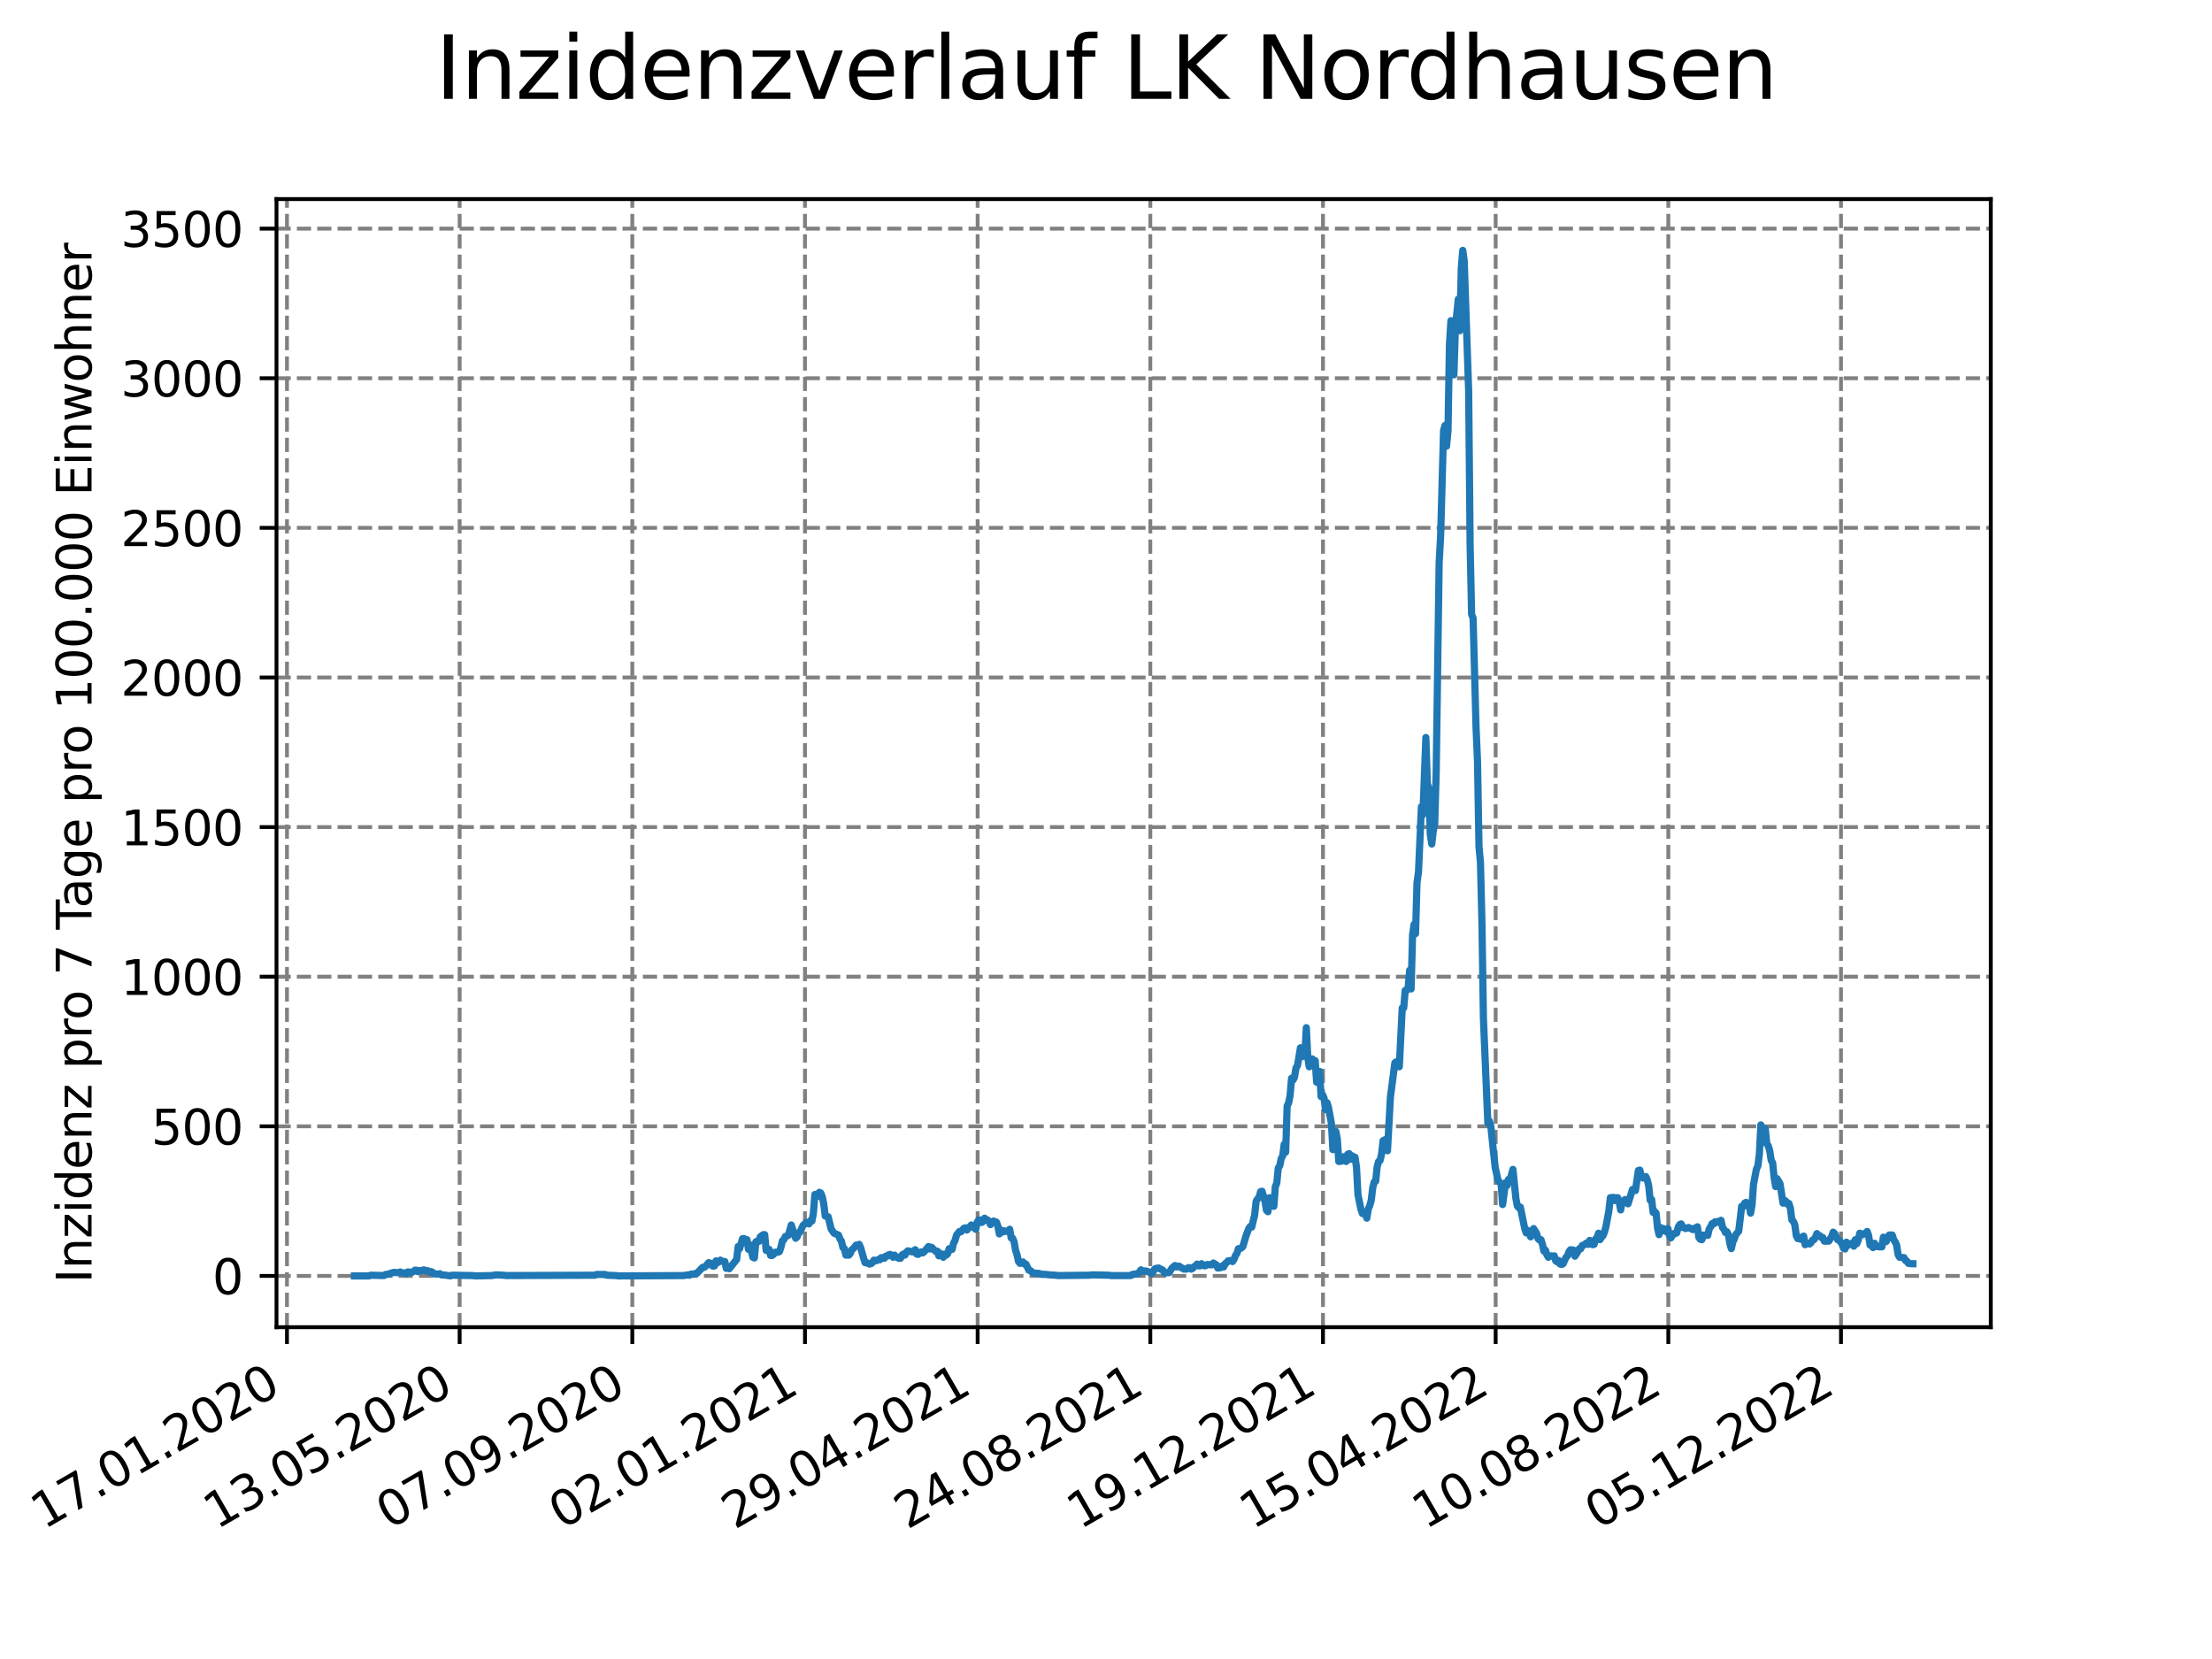 <?xml version="1.0" encoding="utf-8" standalone="no"?>
<!DOCTYPE svg PUBLIC "-//W3C//DTD SVG 1.1//EN"
  "http://www.w3.org/Graphics/SVG/1.1/DTD/svg11.dtd">
<svg xmlns:xlink="http://www.w3.org/1999/xlink" width="460.8pt" height="345.6pt" viewBox="0 0 460.8 345.6" xmlns="http://www.w3.org/2000/svg" version="1.1">
 <defs>
  <style type="text/css">*{stroke-linejoin: round; stroke-linecap: butt}</style>
 </defs>
 <g id="figure_1">
  <g id="patch_1">
   <path d="M 0 345.6 
L 460.8 345.6 
L 460.8 0 
L 0 0 
z
" style="fill: #ffffff"/>
  </g>
  <g id="axes_1">
   <g id="patch_2">
    <path d="M 57.6 276.48 
L 414.72 276.48 
L 414.72 41.472 
L 57.6 41.472 
z
" style="fill: #ffffff"/>
   </g>
   <g id="matplotlib.axis_1">
    <g id="xtick_1">
     <g id="line2d_1">
      <path d="M 59.78 276.48 
L 59.78 41.472 
" clip-path="url(#p79853c4741)" style="fill: none; stroke-dasharray: 2.96,1.28; stroke-dashoffset: 0; stroke: #808080; stroke-width: 0.8"/>
     </g>
     <g id="line2d_2">
      <defs>
       <path id="m0dc4d97656" d="M 0 0 
L 0 3.5 
" style="stroke: #000000; stroke-width: 0.8"/>
      </defs>
      <g>
       <use xlink:href="#m0dc4d97656" x="59.78" y="276.48" style="stroke: #000000; stroke-width: 0.8"/>
      </g>
     </g>
     <g id="text_1">
      <!-- 17.01.2020 -->
      <g transform="translate(9.155 318.689) rotate(-30) scale(0.1 -0.1)">
       <defs>
        <path id="DejaVuSans-31" d="M 794 531 
L 1825 531 
L 1825 4091 
L 703 3866 
L 703 4441 
L 1819 4666 
L 2450 4666 
L 2450 531 
L 3481 531 
L 3481 0 
L 794 0 
L 794 531 
z
" transform="scale(0.016)"/>
        <path id="DejaVuSans-37" d="M 525 4666 
L 3525 4666 
L 3525 4397 
L 1831 0 
L 1172 0 
L 2766 4134 
L 525 4134 
L 525 4666 
z
" transform="scale(0.016)"/>
        <path id="DejaVuSans-2e" d="M 684 794 
L 1344 794 
L 1344 0 
L 684 0 
L 684 794 
z
" transform="scale(0.016)"/>
        <path id="DejaVuSans-30" d="M 2034 4250 
Q 1547 4250 1301 3770 
Q 1056 3291 1056 2328 
Q 1056 1369 1301 889 
Q 1547 409 2034 409 
Q 2525 409 2770 889 
Q 3016 1369 3016 2328 
Q 3016 3291 2770 3770 
Q 2525 4250 2034 4250 
z
M 2034 4750 
Q 2819 4750 3233 4129 
Q 3647 3509 3647 2328 
Q 3647 1150 3233 529 
Q 2819 -91 2034 -91 
Q 1250 -91 836 529 
Q 422 1150 422 2328 
Q 422 3509 836 4129 
Q 1250 4750 2034 4750 
z
" transform="scale(0.016)"/>
        <path id="DejaVuSans-32" d="M 1228 531 
L 3431 531 
L 3431 0 
L 469 0 
L 469 531 
Q 828 903 1448 1529 
Q 2069 2156 2228 2338 
Q 2531 2678 2651 2914 
Q 2772 3150 2772 3378 
Q 2772 3750 2511 3984 
Q 2250 4219 1831 4219 
Q 1534 4219 1204 4116 
Q 875 4013 500 3803 
L 500 4441 
Q 881 4594 1212 4672 
Q 1544 4750 1819 4750 
Q 2544 4750 2975 4387 
Q 3406 4025 3406 3419 
Q 3406 3131 3298 2873 
Q 3191 2616 2906 2266 
Q 2828 2175 2409 1742 
Q 1991 1309 1228 531 
z
" transform="scale(0.016)"/>
       </defs>
       <use xlink:href="#DejaVuSans-31"/>
       <use xlink:href="#DejaVuSans-37" x="63.623"/>
       <use xlink:href="#DejaVuSans-2e" x="127.246"/>
       <use xlink:href="#DejaVuSans-30" x="159.033"/>
       <use xlink:href="#DejaVuSans-31" x="222.656"/>
       <use xlink:href="#DejaVuSans-2e" x="286.279"/>
       <use xlink:href="#DejaVuSans-32" x="318.066"/>
       <use xlink:href="#DejaVuSans-30" x="381.689"/>
       <use xlink:href="#DejaVuSans-32" x="445.312"/>
       <use xlink:href="#DejaVuSans-30" x="508.936"/>
      </g>
     </g>
    </g>
    <g id="xtick_2">
     <g id="line2d_3">
      <path d="M 95.75 276.48 
L 95.75 41.472 
" clip-path="url(#p79853c4741)" style="fill: none; stroke-dasharray: 2.96,1.28; stroke-dashoffset: 0; stroke: #808080; stroke-width: 0.8"/>
     </g>
     <g id="line2d_4">
      <g>
       <use xlink:href="#m0dc4d97656" x="95.75" y="276.48" style="stroke: #000000; stroke-width: 0.8"/>
      </g>
     </g>
     <g id="text_2">
      <!-- 13.05.2020 -->
      <g transform="translate(45.125 318.689) rotate(-30) scale(0.1 -0.1)">
       <defs>
        <path id="DejaVuSans-33" d="M 2597 2516 
Q 3050 2419 3304 2112 
Q 3559 1806 3559 1356 
Q 3559 666 3084 287 
Q 2609 -91 1734 -91 
Q 1441 -91 1130 -33 
Q 819 25 488 141 
L 488 750 
Q 750 597 1062 519 
Q 1375 441 1716 441 
Q 2309 441 2620 675 
Q 2931 909 2931 1356 
Q 2931 1769 2642 2001 
Q 2353 2234 1838 2234 
L 1294 2234 
L 1294 2753 
L 1863 2753 
Q 2328 2753 2575 2939 
Q 2822 3125 2822 3475 
Q 2822 3834 2567 4026 
Q 2313 4219 1838 4219 
Q 1578 4219 1281 4162 
Q 984 4106 628 3988 
L 628 4550 
Q 988 4650 1302 4700 
Q 1616 4750 1894 4750 
Q 2613 4750 3031 4423 
Q 3450 4097 3450 3541 
Q 3450 3153 3228 2886 
Q 3006 2619 2597 2516 
z
" transform="scale(0.016)"/>
        <path id="DejaVuSans-35" d="M 691 4666 
L 3169 4666 
L 3169 4134 
L 1269 4134 
L 1269 2991 
Q 1406 3038 1543 3061 
Q 1681 3084 1819 3084 
Q 2600 3084 3056 2656 
Q 3513 2228 3513 1497 
Q 3513 744 3044 326 
Q 2575 -91 1722 -91 
Q 1428 -91 1123 -41 
Q 819 9 494 109 
L 494 744 
Q 775 591 1075 516 
Q 1375 441 1709 441 
Q 2250 441 2565 725 
Q 2881 1009 2881 1497 
Q 2881 1984 2565 2268 
Q 2250 2553 1709 2553 
Q 1456 2553 1204 2497 
Q 953 2441 691 2322 
L 691 4666 
z
" transform="scale(0.016)"/>
       </defs>
       <use xlink:href="#DejaVuSans-31"/>
       <use xlink:href="#DejaVuSans-33" x="63.623"/>
       <use xlink:href="#DejaVuSans-2e" x="127.246"/>
       <use xlink:href="#DejaVuSans-30" x="159.033"/>
       <use xlink:href="#DejaVuSans-35" x="222.656"/>
       <use xlink:href="#DejaVuSans-2e" x="286.279"/>
       <use xlink:href="#DejaVuSans-32" x="318.066"/>
       <use xlink:href="#DejaVuSans-30" x="381.689"/>
       <use xlink:href="#DejaVuSans-32" x="445.312"/>
       <use xlink:href="#DejaVuSans-30" x="508.936"/>
      </g>
     </g>
    </g>
    <g id="xtick_3">
     <g id="line2d_5">
      <path d="M 131.721 276.48 
L 131.721 41.472 
" clip-path="url(#p79853c4741)" style="fill: none; stroke-dasharray: 2.96,1.28; stroke-dashoffset: 0; stroke: #808080; stroke-width: 0.8"/>
     </g>
     <g id="line2d_6">
      <g>
       <use xlink:href="#m0dc4d97656" x="131.721" y="276.48" style="stroke: #000000; stroke-width: 0.8"/>
      </g>
     </g>
     <g id="text_3">
      <!-- 07.09.2020 -->
      <g transform="translate(81.096 318.689) rotate(-30) scale(0.1 -0.1)">
       <defs>
        <path id="DejaVuSans-39" d="M 703 97 
L 703 672 
Q 941 559 1184 500 
Q 1428 441 1663 441 
Q 2288 441 2617 861 
Q 2947 1281 2994 2138 
Q 2813 1869 2534 1725 
Q 2256 1581 1919 1581 
Q 1219 1581 811 2004 
Q 403 2428 403 3163 
Q 403 3881 828 4315 
Q 1253 4750 1959 4750 
Q 2769 4750 3195 4129 
Q 3622 3509 3622 2328 
Q 3622 1225 3098 567 
Q 2575 -91 1691 -91 
Q 1453 -91 1209 -44 
Q 966 3 703 97 
z
M 1959 2075 
Q 2384 2075 2632 2365 
Q 2881 2656 2881 3163 
Q 2881 3666 2632 3958 
Q 2384 4250 1959 4250 
Q 1534 4250 1286 3958 
Q 1038 3666 1038 3163 
Q 1038 2656 1286 2365 
Q 1534 2075 1959 2075 
z
" transform="scale(0.016)"/>
       </defs>
       <use xlink:href="#DejaVuSans-30"/>
       <use xlink:href="#DejaVuSans-37" x="63.623"/>
       <use xlink:href="#DejaVuSans-2e" x="127.246"/>
       <use xlink:href="#DejaVuSans-30" x="159.033"/>
       <use xlink:href="#DejaVuSans-39" x="222.656"/>
       <use xlink:href="#DejaVuSans-2e" x="286.279"/>
       <use xlink:href="#DejaVuSans-32" x="318.066"/>
       <use xlink:href="#DejaVuSans-30" x="381.689"/>
       <use xlink:href="#DejaVuSans-32" x="445.312"/>
       <use xlink:href="#DejaVuSans-30" x="508.936"/>
      </g>
     </g>
    </g>
    <g id="xtick_4">
     <g id="line2d_7">
      <path d="M 167.691 276.48 
L 167.691 41.472 
" clip-path="url(#p79853c4741)" style="fill: none; stroke-dasharray: 2.96,1.28; stroke-dashoffset: 0; stroke: #808080; stroke-width: 0.8"/>
     </g>
     <g id="line2d_8">
      <g>
       <use xlink:href="#m0dc4d97656" x="167.691" y="276.48" style="stroke: #000000; stroke-width: 0.8"/>
      </g>
     </g>
     <g id="text_4">
      <!-- 02.01.2021 -->
      <g transform="translate(117.066 318.689) rotate(-30) scale(0.1 -0.1)">
       <use xlink:href="#DejaVuSans-30"/>
       <use xlink:href="#DejaVuSans-32" x="63.623"/>
       <use xlink:href="#DejaVuSans-2e" x="127.246"/>
       <use xlink:href="#DejaVuSans-30" x="159.033"/>
       <use xlink:href="#DejaVuSans-31" x="222.656"/>
       <use xlink:href="#DejaVuSans-2e" x="286.279"/>
       <use xlink:href="#DejaVuSans-32" x="318.066"/>
       <use xlink:href="#DejaVuSans-30" x="381.689"/>
       <use xlink:href="#DejaVuSans-32" x="445.312"/>
       <use xlink:href="#DejaVuSans-31" x="508.936"/>
      </g>
     </g>
    </g>
    <g id="xtick_5">
     <g id="line2d_9">
      <path d="M 203.661 276.48 
L 203.661 41.472 
" clip-path="url(#p79853c4741)" style="fill: none; stroke-dasharray: 2.96,1.28; stroke-dashoffset: 0; stroke: #808080; stroke-width: 0.8"/>
     </g>
     <g id="line2d_10">
      <g>
       <use xlink:href="#m0dc4d97656" x="203.661" y="276.48" style="stroke: #000000; stroke-width: 0.8"/>
      </g>
     </g>
     <g id="text_5">
      <!-- 29.04.2021 -->
      <g transform="translate(153.036 318.689) rotate(-30) scale(0.1 -0.1)">
       <defs>
        <path id="DejaVuSans-34" d="M 2419 4116 
L 825 1625 
L 2419 1625 
L 2419 4116 
z
M 2253 4666 
L 3047 4666 
L 3047 1625 
L 3713 1625 
L 3713 1100 
L 3047 1100 
L 3047 0 
L 2419 0 
L 2419 1100 
L 313 1100 
L 313 1709 
L 2253 4666 
z
" transform="scale(0.016)"/>
       </defs>
       <use xlink:href="#DejaVuSans-32"/>
       <use xlink:href="#DejaVuSans-39" x="63.623"/>
       <use xlink:href="#DejaVuSans-2e" x="127.246"/>
       <use xlink:href="#DejaVuSans-30" x="159.033"/>
       <use xlink:href="#DejaVuSans-34" x="222.656"/>
       <use xlink:href="#DejaVuSans-2e" x="286.279"/>
       <use xlink:href="#DejaVuSans-32" x="318.066"/>
       <use xlink:href="#DejaVuSans-30" x="381.689"/>
       <use xlink:href="#DejaVuSans-32" x="445.312"/>
       <use xlink:href="#DejaVuSans-31" x="508.936"/>
      </g>
     </g>
    </g>
    <g id="xtick_6">
     <g id="line2d_11">
      <path d="M 239.631 276.48 
L 239.631 41.472 
" clip-path="url(#p79853c4741)" style="fill: none; stroke-dasharray: 2.96,1.28; stroke-dashoffset: 0; stroke: #808080; stroke-width: 0.8"/>
     </g>
     <g id="line2d_12">
      <g>
       <use xlink:href="#m0dc4d97656" x="239.631" y="276.48" style="stroke: #000000; stroke-width: 0.8"/>
      </g>
     </g>
     <g id="text_6">
      <!-- 24.08.2021 -->
      <g transform="translate(189.006 318.689) rotate(-30) scale(0.1 -0.1)">
       <defs>
        <path id="DejaVuSans-38" d="M 2034 2216 
Q 1584 2216 1326 1975 
Q 1069 1734 1069 1313 
Q 1069 891 1326 650 
Q 1584 409 2034 409 
Q 2484 409 2743 651 
Q 3003 894 3003 1313 
Q 3003 1734 2745 1975 
Q 2488 2216 2034 2216 
z
M 1403 2484 
Q 997 2584 770 2862 
Q 544 3141 544 3541 
Q 544 4100 942 4425 
Q 1341 4750 2034 4750 
Q 2731 4750 3128 4425 
Q 3525 4100 3525 3541 
Q 3525 3141 3298 2862 
Q 3072 2584 2669 2484 
Q 3125 2378 3379 2068 
Q 3634 1759 3634 1313 
Q 3634 634 3220 271 
Q 2806 -91 2034 -91 
Q 1263 -91 848 271 
Q 434 634 434 1313 
Q 434 1759 690 2068 
Q 947 2378 1403 2484 
z
M 1172 3481 
Q 1172 3119 1398 2916 
Q 1625 2713 2034 2713 
Q 2441 2713 2670 2916 
Q 2900 3119 2900 3481 
Q 2900 3844 2670 4047 
Q 2441 4250 2034 4250 
Q 1625 4250 1398 4047 
Q 1172 3844 1172 3481 
z
" transform="scale(0.016)"/>
       </defs>
       <use xlink:href="#DejaVuSans-32"/>
       <use xlink:href="#DejaVuSans-34" x="63.623"/>
       <use xlink:href="#DejaVuSans-2e" x="127.246"/>
       <use xlink:href="#DejaVuSans-30" x="159.033"/>
       <use xlink:href="#DejaVuSans-38" x="222.656"/>
       <use xlink:href="#DejaVuSans-2e" x="286.279"/>
       <use xlink:href="#DejaVuSans-32" x="318.066"/>
       <use xlink:href="#DejaVuSans-30" x="381.689"/>
       <use xlink:href="#DejaVuSans-32" x="445.312"/>
       <use xlink:href="#DejaVuSans-31" x="508.936"/>
      </g>
     </g>
    </g>
    <g id="xtick_7">
     <g id="line2d_13">
      <path d="M 275.602 276.48 
L 275.602 41.472 
" clip-path="url(#p79853c4741)" style="fill: none; stroke-dasharray: 2.96,1.28; stroke-dashoffset: 0; stroke: #808080; stroke-width: 0.8"/>
     </g>
     <g id="line2d_14">
      <g>
       <use xlink:href="#m0dc4d97656" x="275.602" y="276.48" style="stroke: #000000; stroke-width: 0.8"/>
      </g>
     </g>
     <g id="text_7">
      <!-- 19.12.2021 -->
      <g transform="translate(224.977 318.689) rotate(-30) scale(0.1 -0.1)">
       <use xlink:href="#DejaVuSans-31"/>
       <use xlink:href="#DejaVuSans-39" x="63.623"/>
       <use xlink:href="#DejaVuSans-2e" x="127.246"/>
       <use xlink:href="#DejaVuSans-31" x="159.033"/>
       <use xlink:href="#DejaVuSans-32" x="222.656"/>
       <use xlink:href="#DejaVuSans-2e" x="286.279"/>
       <use xlink:href="#DejaVuSans-32" x="318.066"/>
       <use xlink:href="#DejaVuSans-30" x="381.689"/>
       <use xlink:href="#DejaVuSans-32" x="445.312"/>
       <use xlink:href="#DejaVuSans-31" x="508.936"/>
      </g>
     </g>
    </g>
    <g id="xtick_8">
     <g id="line2d_15">
      <path d="M 311.572 276.48 
L 311.572 41.472 
" clip-path="url(#p79853c4741)" style="fill: none; stroke-dasharray: 2.96,1.28; stroke-dashoffset: 0; stroke: #808080; stroke-width: 0.8"/>
     </g>
     <g id="line2d_16">
      <g>
       <use xlink:href="#m0dc4d97656" x="311.572" y="276.48" style="stroke: #000000; stroke-width: 0.8"/>
      </g>
     </g>
     <g id="text_8">
      <!-- 15.04.2022 -->
      <g transform="translate(260.947 318.689) rotate(-30) scale(0.1 -0.1)">
       <use xlink:href="#DejaVuSans-31"/>
       <use xlink:href="#DejaVuSans-35" x="63.623"/>
       <use xlink:href="#DejaVuSans-2e" x="127.246"/>
       <use xlink:href="#DejaVuSans-30" x="159.033"/>
       <use xlink:href="#DejaVuSans-34" x="222.656"/>
       <use xlink:href="#DejaVuSans-2e" x="286.279"/>
       <use xlink:href="#DejaVuSans-32" x="318.066"/>
       <use xlink:href="#DejaVuSans-30" x="381.689"/>
       <use xlink:href="#DejaVuSans-32" x="445.312"/>
       <use xlink:href="#DejaVuSans-32" x="508.936"/>
      </g>
     </g>
    </g>
    <g id="xtick_9">
     <g id="line2d_17">
      <path d="M 347.542 276.48 
L 347.542 41.472 
" clip-path="url(#p79853c4741)" style="fill: none; stroke-dasharray: 2.96,1.28; stroke-dashoffset: 0; stroke: #808080; stroke-width: 0.8"/>
     </g>
     <g id="line2d_18">
      <g>
       <use xlink:href="#m0dc4d97656" x="347.542" y="276.48" style="stroke: #000000; stroke-width: 0.8"/>
      </g>
     </g>
     <g id="text_9">
      <!-- 10.08.2022 -->
      <g transform="translate(296.917 318.689) rotate(-30) scale(0.1 -0.1)">
       <use xlink:href="#DejaVuSans-31"/>
       <use xlink:href="#DejaVuSans-30" x="63.623"/>
       <use xlink:href="#DejaVuSans-2e" x="127.246"/>
       <use xlink:href="#DejaVuSans-30" x="159.033"/>
       <use xlink:href="#DejaVuSans-38" x="222.656"/>
       <use xlink:href="#DejaVuSans-2e" x="286.279"/>
       <use xlink:href="#DejaVuSans-32" x="318.066"/>
       <use xlink:href="#DejaVuSans-30" x="381.689"/>
       <use xlink:href="#DejaVuSans-32" x="445.312"/>
       <use xlink:href="#DejaVuSans-32" x="508.936"/>
      </g>
     </g>
    </g>
    <g id="xtick_10">
     <g id="line2d_19">
      <path d="M 383.512 276.48 
L 383.512 41.472 
" clip-path="url(#p79853c4741)" style="fill: none; stroke-dasharray: 2.96,1.28; stroke-dashoffset: 0; stroke: #808080; stroke-width: 0.8"/>
     </g>
     <g id="line2d_20">
      <g>
       <use xlink:href="#m0dc4d97656" x="383.512" y="276.48" style="stroke: #000000; stroke-width: 0.8"/>
      </g>
     </g>
     <g id="text_10">
      <!-- 05.12.2022 -->
      <g transform="translate(332.887 318.689) rotate(-30) scale(0.1 -0.1)">
       <use xlink:href="#DejaVuSans-30"/>
       <use xlink:href="#DejaVuSans-35" x="63.623"/>
       <use xlink:href="#DejaVuSans-2e" x="127.246"/>
       <use xlink:href="#DejaVuSans-31" x="159.033"/>
       <use xlink:href="#DejaVuSans-32" x="222.656"/>
       <use xlink:href="#DejaVuSans-2e" x="286.279"/>
       <use xlink:href="#DejaVuSans-32" x="318.066"/>
       <use xlink:href="#DejaVuSans-30" x="381.689"/>
       <use xlink:href="#DejaVuSans-32" x="445.312"/>
       <use xlink:href="#DejaVuSans-32" x="508.936"/>
      </g>
     </g>
    </g>
   </g>
   <g id="matplotlib.axis_2">
    <g id="ytick_1">
     <g id="line2d_21">
      <path d="M 57.6 265.798 
L 414.72 265.798 
" clip-path="url(#p79853c4741)" style="fill: none; stroke-dasharray: 2.96,1.28; stroke-dashoffset: 0; stroke: #808080; stroke-width: 0.8"/>
     </g>
     <g id="line2d_22">
      <defs>
       <path id="mcff59ad00e" d="M 0 0 
L -3.5 0 
" style="stroke: #000000; stroke-width: 0.8"/>
      </defs>
      <g>
       <use xlink:href="#mcff59ad00e" x="57.6" y="265.798" style="stroke: #000000; stroke-width: 0.8"/>
      </g>
     </g>
     <g id="text_11">
      <!-- 0 -->
      <g transform="translate(44.237 269.597) scale(0.1 -0.1)">
       <use xlink:href="#DejaVuSans-30"/>
      </g>
     </g>
    </g>
    <g id="ytick_2">
     <g id="line2d_23">
      <path d="M 57.6 234.631 
L 414.72 234.631 
" clip-path="url(#p79853c4741)" style="fill: none; stroke-dasharray: 2.96,1.28; stroke-dashoffset: 0; stroke: #808080; stroke-width: 0.8"/>
     </g>
     <g id="line2d_24">
      <g>
       <use xlink:href="#mcff59ad00e" x="57.6" y="234.631" style="stroke: #000000; stroke-width: 0.8"/>
      </g>
     </g>
     <g id="text_12">
      <!-- 500 -->
      <g transform="translate(31.512 238.43) scale(0.1 -0.1)">
       <use xlink:href="#DejaVuSans-35"/>
       <use xlink:href="#DejaVuSans-30" x="63.623"/>
       <use xlink:href="#DejaVuSans-30" x="127.246"/>
      </g>
     </g>
    </g>
    <g id="ytick_3">
     <g id="line2d_25">
      <path d="M 57.6 203.464 
L 414.72 203.464 
" clip-path="url(#p79853c4741)" style="fill: none; stroke-dasharray: 2.96,1.28; stroke-dashoffset: 0; stroke: #808080; stroke-width: 0.8"/>
     </g>
     <g id="line2d_26">
      <g>
       <use xlink:href="#mcff59ad00e" x="57.6" y="203.464" style="stroke: #000000; stroke-width: 0.8"/>
      </g>
     </g>
     <g id="text_13">
      <!-- 1000 -->
      <g transform="translate(25.15 207.263) scale(0.1 -0.1)">
       <use xlink:href="#DejaVuSans-31"/>
       <use xlink:href="#DejaVuSans-30" x="63.623"/>
       <use xlink:href="#DejaVuSans-30" x="127.246"/>
       <use xlink:href="#DejaVuSans-30" x="190.869"/>
      </g>
     </g>
    </g>
    <g id="ytick_4">
     <g id="line2d_27">
      <path d="M 57.6 172.297 
L 414.72 172.297 
" clip-path="url(#p79853c4741)" style="fill: none; stroke-dasharray: 2.96,1.28; stroke-dashoffset: 0; stroke: #808080; stroke-width: 0.8"/>
     </g>
     <g id="line2d_28">
      <g>
       <use xlink:href="#mcff59ad00e" x="57.6" y="172.297" style="stroke: #000000; stroke-width: 0.8"/>
      </g>
     </g>
     <g id="text_14">
      <!-- 1500 -->
      <g transform="translate(25.15 176.096) scale(0.1 -0.1)">
       <use xlink:href="#DejaVuSans-31"/>
       <use xlink:href="#DejaVuSans-35" x="63.623"/>
       <use xlink:href="#DejaVuSans-30" x="127.246"/>
       <use xlink:href="#DejaVuSans-30" x="190.869"/>
      </g>
     </g>
    </g>
    <g id="ytick_5">
     <g id="line2d_29">
      <path d="M 57.6 141.13 
L 414.72 141.13 
" clip-path="url(#p79853c4741)" style="fill: none; stroke-dasharray: 2.96,1.28; stroke-dashoffset: 0; stroke: #808080; stroke-width: 0.8"/>
     </g>
     <g id="line2d_30">
      <g>
       <use xlink:href="#mcff59ad00e" x="57.6" y="141.13" style="stroke: #000000; stroke-width: 0.8"/>
      </g>
     </g>
     <g id="text_15">
      <!-- 2000 -->
      <g transform="translate(25.15 144.929) scale(0.1 -0.1)">
       <use xlink:href="#DejaVuSans-32"/>
       <use xlink:href="#DejaVuSans-30" x="63.623"/>
       <use xlink:href="#DejaVuSans-30" x="127.246"/>
       <use xlink:href="#DejaVuSans-30" x="190.869"/>
      </g>
     </g>
    </g>
    <g id="ytick_6">
     <g id="line2d_31">
      <path d="M 57.6 109.963 
L 414.72 109.963 
" clip-path="url(#p79853c4741)" style="fill: none; stroke-dasharray: 2.96,1.28; stroke-dashoffset: 0; stroke: #808080; stroke-width: 0.8"/>
     </g>
     <g id="line2d_32">
      <g>
       <use xlink:href="#mcff59ad00e" x="57.6" y="109.963" style="stroke: #000000; stroke-width: 0.8"/>
      </g>
     </g>
     <g id="text_16">
      <!-- 2500 -->
      <g transform="translate(25.15 113.762) scale(0.1 -0.1)">
       <use xlink:href="#DejaVuSans-32"/>
       <use xlink:href="#DejaVuSans-35" x="63.623"/>
       <use xlink:href="#DejaVuSans-30" x="127.246"/>
       <use xlink:href="#DejaVuSans-30" x="190.869"/>
      </g>
     </g>
    </g>
    <g id="ytick_7">
     <g id="line2d_33">
      <path d="M 57.6 78.796 
L 414.72 78.796 
" clip-path="url(#p79853c4741)" style="fill: none; stroke-dasharray: 2.96,1.28; stroke-dashoffset: 0; stroke: #808080; stroke-width: 0.8"/>
     </g>
     <g id="line2d_34">
      <g>
       <use xlink:href="#mcff59ad00e" x="57.6" y="78.796" style="stroke: #000000; stroke-width: 0.8"/>
      </g>
     </g>
     <g id="text_17">
      <!-- 3000 -->
      <g transform="translate(25.15 82.595) scale(0.1 -0.1)">
       <use xlink:href="#DejaVuSans-33"/>
       <use xlink:href="#DejaVuSans-30" x="63.623"/>
       <use xlink:href="#DejaVuSans-30" x="127.246"/>
       <use xlink:href="#DejaVuSans-30" x="190.869"/>
      </g>
     </g>
    </g>
    <g id="ytick_8">
     <g id="line2d_35">
      <path d="M 57.6 47.629 
L 414.72 47.629 
" clip-path="url(#p79853c4741)" style="fill: none; stroke-dasharray: 2.96,1.28; stroke-dashoffset: 0; stroke: #808080; stroke-width: 0.8"/>
     </g>
     <g id="line2d_36">
      <g>
       <use xlink:href="#mcff59ad00e" x="57.6" y="47.629" style="stroke: #000000; stroke-width: 0.8"/>
      </g>
     </g>
     <g id="text_18">
      <!-- 3500 -->
      <g transform="translate(25.15 51.428) scale(0.1 -0.1)">
       <use xlink:href="#DejaVuSans-33"/>
       <use xlink:href="#DejaVuSans-35" x="63.623"/>
       <use xlink:href="#DejaVuSans-30" x="127.246"/>
       <use xlink:href="#DejaVuSans-30" x="190.869"/>
      </g>
     </g>
    </g>
    <g id="text_19">
     <!-- Inzidenz pro 7 Tage pro 100.000 Einwohner -->
     <g transform="translate(19.07 267.301) rotate(-90) scale(0.1 -0.1)">
      <defs>
       <path id="DejaVuSans-49" d="M 628 4666 
L 1259 4666 
L 1259 0 
L 628 0 
L 628 4666 
z
" transform="scale(0.016)"/>
       <path id="DejaVuSans-6e" d="M 3513 2113 
L 3513 0 
L 2938 0 
L 2938 2094 
Q 2938 2591 2744 2837 
Q 2550 3084 2163 3084 
Q 1697 3084 1428 2787 
Q 1159 2491 1159 1978 
L 1159 0 
L 581 0 
L 581 3500 
L 1159 3500 
L 1159 2956 
Q 1366 3272 1645 3428 
Q 1925 3584 2291 3584 
Q 2894 3584 3203 3211 
Q 3513 2838 3513 2113 
z
" transform="scale(0.016)"/>
       <path id="DejaVuSans-7a" d="M 353 3500 
L 3084 3500 
L 3084 2975 
L 922 459 
L 3084 459 
L 3084 0 
L 275 0 
L 275 525 
L 2438 3041 
L 353 3041 
L 353 3500 
z
" transform="scale(0.016)"/>
       <path id="DejaVuSans-69" d="M 603 3500 
L 1178 3500 
L 1178 0 
L 603 0 
L 603 3500 
z
M 603 4863 
L 1178 4863 
L 1178 4134 
L 603 4134 
L 603 4863 
z
" transform="scale(0.016)"/>
       <path id="DejaVuSans-64" d="M 2906 2969 
L 2906 4863 
L 3481 4863 
L 3481 0 
L 2906 0 
L 2906 525 
Q 2725 213 2448 61 
Q 2172 -91 1784 -91 
Q 1150 -91 751 415 
Q 353 922 353 1747 
Q 353 2572 751 3078 
Q 1150 3584 1784 3584 
Q 2172 3584 2448 3432 
Q 2725 3281 2906 2969 
z
M 947 1747 
Q 947 1113 1208 752 
Q 1469 391 1925 391 
Q 2381 391 2643 752 
Q 2906 1113 2906 1747 
Q 2906 2381 2643 2742 
Q 2381 3103 1925 3103 
Q 1469 3103 1208 2742 
Q 947 2381 947 1747 
z
" transform="scale(0.016)"/>
       <path id="DejaVuSans-65" d="M 3597 1894 
L 3597 1613 
L 953 1613 
Q 991 1019 1311 708 
Q 1631 397 2203 397 
Q 2534 397 2845 478 
Q 3156 559 3463 722 
L 3463 178 
Q 3153 47 2828 -22 
Q 2503 -91 2169 -91 
Q 1331 -91 842 396 
Q 353 884 353 1716 
Q 353 2575 817 3079 
Q 1281 3584 2069 3584 
Q 2775 3584 3186 3129 
Q 3597 2675 3597 1894 
z
M 3022 2063 
Q 3016 2534 2758 2815 
Q 2500 3097 2075 3097 
Q 1594 3097 1305 2825 
Q 1016 2553 972 2059 
L 3022 2063 
z
" transform="scale(0.016)"/>
       <path id="DejaVuSans-20" transform="scale(0.016)"/>
       <path id="DejaVuSans-70" d="M 1159 525 
L 1159 -1331 
L 581 -1331 
L 581 3500 
L 1159 3500 
L 1159 2969 
Q 1341 3281 1617 3432 
Q 1894 3584 2278 3584 
Q 2916 3584 3314 3078 
Q 3713 2572 3713 1747 
Q 3713 922 3314 415 
Q 2916 -91 2278 -91 
Q 1894 -91 1617 61 
Q 1341 213 1159 525 
z
M 3116 1747 
Q 3116 2381 2855 2742 
Q 2594 3103 2138 3103 
Q 1681 3103 1420 2742 
Q 1159 2381 1159 1747 
Q 1159 1113 1420 752 
Q 1681 391 2138 391 
Q 2594 391 2855 752 
Q 3116 1113 3116 1747 
z
" transform="scale(0.016)"/>
       <path id="DejaVuSans-72" d="M 2631 2963 
Q 2534 3019 2420 3045 
Q 2306 3072 2169 3072 
Q 1681 3072 1420 2755 
Q 1159 2438 1159 1844 
L 1159 0 
L 581 0 
L 581 3500 
L 1159 3500 
L 1159 2956 
Q 1341 3275 1631 3429 
Q 1922 3584 2338 3584 
Q 2397 3584 2469 3576 
Q 2541 3569 2628 3553 
L 2631 2963 
z
" transform="scale(0.016)"/>
       <path id="DejaVuSans-6f" d="M 1959 3097 
Q 1497 3097 1228 2736 
Q 959 2375 959 1747 
Q 959 1119 1226 758 
Q 1494 397 1959 397 
Q 2419 397 2687 759 
Q 2956 1122 2956 1747 
Q 2956 2369 2687 2733 
Q 2419 3097 1959 3097 
z
M 1959 3584 
Q 2709 3584 3137 3096 
Q 3566 2609 3566 1747 
Q 3566 888 3137 398 
Q 2709 -91 1959 -91 
Q 1206 -91 779 398 
Q 353 888 353 1747 
Q 353 2609 779 3096 
Q 1206 3584 1959 3584 
z
" transform="scale(0.016)"/>
       <path id="DejaVuSans-54" d="M -19 4666 
L 3928 4666 
L 3928 4134 
L 2272 4134 
L 2272 0 
L 1638 0 
L 1638 4134 
L -19 4134 
L -19 4666 
z
" transform="scale(0.016)"/>
       <path id="DejaVuSans-61" d="M 2194 1759 
Q 1497 1759 1228 1600 
Q 959 1441 959 1056 
Q 959 750 1161 570 
Q 1363 391 1709 391 
Q 2188 391 2477 730 
Q 2766 1069 2766 1631 
L 2766 1759 
L 2194 1759 
z
M 3341 1997 
L 3341 0 
L 2766 0 
L 2766 531 
Q 2569 213 2275 61 
Q 1981 -91 1556 -91 
Q 1019 -91 701 211 
Q 384 513 384 1019 
Q 384 1609 779 1909 
Q 1175 2209 1959 2209 
L 2766 2209 
L 2766 2266 
Q 2766 2663 2505 2880 
Q 2244 3097 1772 3097 
Q 1472 3097 1187 3025 
Q 903 2953 641 2809 
L 641 3341 
Q 956 3463 1253 3523 
Q 1550 3584 1831 3584 
Q 2591 3584 2966 3190 
Q 3341 2797 3341 1997 
z
" transform="scale(0.016)"/>
       <path id="DejaVuSans-67" d="M 2906 1791 
Q 2906 2416 2648 2759 
Q 2391 3103 1925 3103 
Q 1463 3103 1205 2759 
Q 947 2416 947 1791 
Q 947 1169 1205 825 
Q 1463 481 1925 481 
Q 2391 481 2648 825 
Q 2906 1169 2906 1791 
z
M 3481 434 
Q 3481 -459 3084 -895 
Q 2688 -1331 1869 -1331 
Q 1566 -1331 1297 -1286 
Q 1028 -1241 775 -1147 
L 775 -588 
Q 1028 -725 1275 -790 
Q 1522 -856 1778 -856 
Q 2344 -856 2625 -561 
Q 2906 -266 2906 331 
L 2906 616 
Q 2728 306 2450 153 
Q 2172 0 1784 0 
Q 1141 0 747 490 
Q 353 981 353 1791 
Q 353 2603 747 3093 
Q 1141 3584 1784 3584 
Q 2172 3584 2450 3431 
Q 2728 3278 2906 2969 
L 2906 3500 
L 3481 3500 
L 3481 434 
z
" transform="scale(0.016)"/>
       <path id="DejaVuSans-45" d="M 628 4666 
L 3578 4666 
L 3578 4134 
L 1259 4134 
L 1259 2753 
L 3481 2753 
L 3481 2222 
L 1259 2222 
L 1259 531 
L 3634 531 
L 3634 0 
L 628 0 
L 628 4666 
z
" transform="scale(0.016)"/>
       <path id="DejaVuSans-77" d="M 269 3500 
L 844 3500 
L 1563 769 
L 2278 3500 
L 2956 3500 
L 3675 769 
L 4391 3500 
L 4966 3500 
L 4050 0 
L 3372 0 
L 2619 2869 
L 1863 0 
L 1184 0 
L 269 3500 
z
" transform="scale(0.016)"/>
       <path id="DejaVuSans-68" d="M 3513 2113 
L 3513 0 
L 2938 0 
L 2938 2094 
Q 2938 2591 2744 2837 
Q 2550 3084 2163 3084 
Q 1697 3084 1428 2787 
Q 1159 2491 1159 1978 
L 1159 0 
L 581 0 
L 581 4863 
L 1159 4863 
L 1159 2956 
Q 1366 3272 1645 3428 
Q 1925 3584 2291 3584 
Q 2894 3584 3203 3211 
Q 3513 2838 3513 2113 
z
" transform="scale(0.016)"/>
      </defs>
      <use xlink:href="#DejaVuSans-49"/>
      <use xlink:href="#DejaVuSans-6e" x="29.492"/>
      <use xlink:href="#DejaVuSans-7a" x="92.871"/>
      <use xlink:href="#DejaVuSans-69" x="145.361"/>
      <use xlink:href="#DejaVuSans-64" x="173.145"/>
      <use xlink:href="#DejaVuSans-65" x="236.621"/>
      <use xlink:href="#DejaVuSans-6e" x="298.145"/>
      <use xlink:href="#DejaVuSans-7a" x="361.523"/>
      <use xlink:href="#DejaVuSans-20" x="414.014"/>
      <use xlink:href="#DejaVuSans-70" x="445.801"/>
      <use xlink:href="#DejaVuSans-72" x="509.277"/>
      <use xlink:href="#DejaVuSans-6f" x="548.141"/>
      <use xlink:href="#DejaVuSans-20" x="609.322"/>
      <use xlink:href="#DejaVuSans-37" x="641.109"/>
      <use xlink:href="#DejaVuSans-20" x="704.732"/>
      <use xlink:href="#DejaVuSans-54" x="736.52"/>
      <use xlink:href="#DejaVuSans-61" x="781.104"/>
      <use xlink:href="#DejaVuSans-67" x="842.383"/>
      <use xlink:href="#DejaVuSans-65" x="905.859"/>
      <use xlink:href="#DejaVuSans-20" x="967.383"/>
      <use xlink:href="#DejaVuSans-70" x="999.17"/>
      <use xlink:href="#DejaVuSans-72" x="1062.646"/>
      <use xlink:href="#DejaVuSans-6f" x="1101.51"/>
      <use xlink:href="#DejaVuSans-20" x="1162.691"/>
      <use xlink:href="#DejaVuSans-31" x="1194.479"/>
      <use xlink:href="#DejaVuSans-30" x="1258.102"/>
      <use xlink:href="#DejaVuSans-30" x="1321.725"/>
      <use xlink:href="#DejaVuSans-2e" x="1385.348"/>
      <use xlink:href="#DejaVuSans-30" x="1417.135"/>
      <use xlink:href="#DejaVuSans-30" x="1480.758"/>
      <use xlink:href="#DejaVuSans-30" x="1544.381"/>
      <use xlink:href="#DejaVuSans-20" x="1608.004"/>
      <use xlink:href="#DejaVuSans-45" x="1639.791"/>
      <use xlink:href="#DejaVuSans-69" x="1702.975"/>
      <use xlink:href="#DejaVuSans-6e" x="1730.758"/>
      <use xlink:href="#DejaVuSans-77" x="1794.137"/>
      <use xlink:href="#DejaVuSans-6f" x="1875.924"/>
      <use xlink:href="#DejaVuSans-68" x="1937.105"/>
      <use xlink:href="#DejaVuSans-6e" x="2000.484"/>
      <use xlink:href="#DejaVuSans-65" x="2063.863"/>
      <use xlink:href="#DejaVuSans-72" x="2125.387"/>
     </g>
    </g>
   </g>
   <g id="line2d_37">
    <path d="M 73.833 265.798 
L 76.907 265.798 
L 77.215 265.648 
L 79.981 265.723 
L 80.289 265.499 
L 80.904 265.424 
L 81.519 265.2 
L 82.134 265.051 
L 82.748 265.125 
L 83.056 265.125 
L 83.363 264.976 
L 83.671 265.125 
L 84.286 265.2 
L 84.593 265.349 
L 84.9 264.976 
L 85.208 264.976 
L 85.515 265.125 
L 86.13 264.901 
L 86.438 264.602 
L 86.745 264.602 
L 87.053 264.901 
L 87.36 264.677 
L 87.667 264.752 
L 88.282 264.527 
L 88.59 264.752 
L 88.897 264.677 
L 89.205 264.752 
L 89.512 265.051 
L 89.82 264.901 
L 90.127 265.051 
L 90.434 265.349 
L 91.049 265.424 
L 91.664 265.349 
L 91.972 265.574 
L 92.894 265.648 
L 93.816 265.798 
L 94.124 265.648 
L 98.428 265.723 
L 99.043 265.798 
L 102.424 265.723 
L 103.347 265.574 
L 104.884 265.648 
L 105.499 265.723 
L 123.945 265.648 
L 124.253 265.499 
L 126.097 265.499 
L 126.405 265.648 
L 128.249 265.723 
L 128.864 265.798 
L 142.391 265.723 
L 143.314 265.574 
L 143.621 265.648 
L 143.929 265.424 
L 144.543 265.424 
L 144.851 265.275 
L 145.158 265.275 
L 146.388 264.004 
L 146.696 264.004 
L 147.003 263.78 
L 147.618 263.033 
L 147.925 263.108 
L 148.233 263.556 
L 148.54 263.78 
L 148.848 263.705 
L 149.155 262.659 
L 149.462 263.033 
L 149.77 262.883 
L 150.077 262.51 
L 150.385 262.734 
L 151 262.809 
L 151.307 264.229 
L 151.615 264.079 
L 151.922 264.303 
L 153.459 262.36 
L 153.767 259.67 
L 154.074 260.119 
L 154.689 258.026 
L 154.996 258.026 
L 155.304 258.25 
L 155.611 258.25 
L 155.919 260.268 
L 156.226 259.297 
L 156.841 261.912 
L 157.148 262.061 
L 157.456 258.699 
L 157.763 258.549 
L 158.071 258.624 
L 158.378 257.653 
L 158.993 257.204 
L 159.3 257.204 
L 159.608 260.492 
L 159.915 260.268 
L 160.223 260.268 
L 160.53 261.538 
L 160.838 261.538 
L 161.145 261.314 
L 161.453 260.866 
L 162.067 260.866 
L 162.375 260.716 
L 162.682 259.82 
L 162.99 258.475 
L 163.297 258.25 
L 163.605 257.578 
L 164.22 257.354 
L 164.834 255.187 
L 165.757 257.952 
L 166.064 257.653 
L 166.372 256.831 
L 166.679 256.606 
L 167.294 255.261 
L 167.601 255.037 
L 167.909 254.664 
L 168.216 254.664 
L 168.524 254.962 
L 168.831 254.29 
L 169.139 254.365 
L 169.446 252.721 
L 169.753 248.835 
L 170.061 248.835 
L 170.368 249.208 
L 170.676 248.386 
L 170.983 248.536 
L 171.291 249.283 
L 171.598 250.778 
L 171.905 253.318 
L 172.52 253.468 
L 173.135 256.009 
L 173.75 256.905 
L 174.672 257.279 
L 174.98 258.101 
L 175.287 258.549 
L 175.595 259.894 
L 175.902 260.119 
L 176.21 261.464 
L 176.824 261.464 
L 177.132 261.09 
L 177.439 260.343 
L 177.747 260.119 
L 178.362 259.371 
L 178.669 259.446 
L 178.977 259.222 
L 179.284 259.894 
L 179.899 262.061 
L 180.206 263.033 
L 180.514 263.033 
L 181.129 263.332 
L 181.436 263.257 
L 181.743 263.033 
L 182.051 262.51 
L 182.358 262.659 
L 182.666 262.585 
L 182.973 262.36 
L 183.281 262.435 
L 183.588 261.987 
L 183.896 261.987 
L 184.203 262.136 
L 184.51 261.688 
L 184.818 261.688 
L 185.125 261.389 
L 185.433 261.314 
L 185.74 261.538 
L 186.048 261.912 
L 186.355 261.464 
L 186.662 261.837 
L 187.277 262.136 
L 187.585 262.136 
L 187.892 261.464 
L 188.2 261.239 
L 188.507 261.464 
L 188.815 260.866 
L 189.122 260.567 
L 190.044 260.791 
L 190.659 260.343 
L 190.967 261.239 
L 191.274 261.314 
L 191.889 260.791 
L 192.196 261.015 
L 192.504 260.791 
L 193.426 259.67 
L 193.734 260.193 
L 194.041 259.82 
L 194.963 260.716 
L 195.271 260.642 
L 195.578 261.613 
L 195.886 261.09 
L 196.5 261.912 
L 196.808 261.239 
L 197.115 261.464 
L 197.423 261.165 
L 197.73 260.119 
L 198.038 260.343 
L 198.345 260.268 
L 198.653 258.923 
L 198.96 258.4 
L 199.267 257.279 
L 199.882 256.532 
L 200.19 256.606 
L 200.805 255.859 
L 201.112 255.784 
L 201.42 256.233 
L 202.342 255.187 
L 203.264 256.083 
L 203.572 254.589 
L 203.879 254.14 
L 204.186 254.14 
L 204.494 254.664 
L 204.801 254.439 
L 205.109 253.767 
L 205.416 254.066 
L 205.724 254.14 
L 206.031 254.439 
L 206.339 255.112 
L 206.953 254.365 
L 207.568 254.589 
L 207.876 255.411 
L 208.183 257.055 
L 208.491 256.233 
L 208.798 256.681 
L 209.105 256.382 
L 209.413 256.532 
L 210.028 256.382 
L 210.335 256.083 
L 210.643 257.877 
L 210.95 257.952 
L 211.258 258.699 
L 211.565 260.492 
L 211.872 261.389 
L 212.18 262.809 
L 212.487 263.182 
L 213.102 262.883 
L 213.41 263.332 
L 213.717 263.332 
L 214.332 264.602 
L 214.639 264.677 
L 215.254 265.2 
L 216.484 265.275 
L 216.791 265.424 
L 218.021 265.499 
L 218.636 265.574 
L 219.866 265.648 
L 220.481 265.723 
L 226.937 265.648 
L 227.552 265.574 
L 230.934 265.648 
L 231.548 265.723 
L 235.545 265.723 
L 235.853 265.499 
L 236.775 265.349 
L 237.082 265.349 
L 237.697 264.527 
L 238.005 264.752 
L 238.312 264.826 
L 238.62 264.752 
L 239.542 265.051 
L 239.849 265.349 
L 240.157 265.051 
L 240.464 264.453 
L 240.772 264.229 
L 241.386 264.154 
L 241.694 264.378 
L 242.001 264.453 
L 242.309 264.677 
L 242.616 265.2 
L 243.231 265.125 
L 243.539 265.125 
L 244.153 264.154 
L 244.768 263.631 
L 245.076 263.93 
L 245.383 263.78 
L 245.691 263.78 
L 245.998 264.079 
L 246.305 264.154 
L 246.613 264.378 
L 247.228 264.378 
L 247.535 264.079 
L 247.843 264.079 
L 248.15 264.378 
L 248.458 264.229 
L 248.765 263.855 
L 249.072 263.705 
L 249.38 263.332 
L 249.687 263.705 
L 249.995 263.705 
L 250.302 263.257 
L 250.917 263.705 
L 251.224 263.631 
L 251.532 263.407 
L 252.147 263.481 
L 252.454 263.481 
L 252.762 263.108 
L 253.377 263.481 
L 253.684 264.154 
L 254.299 264.079 
L 254.606 263.705 
L 254.914 263.93 
L 255.221 263.257 
L 255.529 263.033 
L 255.836 262.659 
L 256.451 262.585 
L 256.758 262.809 
L 257.066 262.36 
L 257.373 261.538 
L 257.681 261.09 
L 257.988 260.119 
L 258.296 260.119 
L 258.603 259.969 
L 258.91 259.67 
L 259.525 257.578 
L 260.14 255.934 
L 260.448 255.486 
L 260.755 255.635 
L 261.37 253.094 
L 261.677 250.255 
L 261.985 249.732 
L 262.292 249.433 
L 262.6 248.237 
L 262.907 248.162 
L 263.522 250.255 
L 263.829 252.123 
L 264.137 252.422 
L 264.444 249.507 
L 264.752 250.554 
L 265.059 250.554 
L 265.367 251.301 
L 265.674 247.191 
L 265.981 246.444 
L 266.289 243.305 
L 266.596 242.857 
L 266.904 241.362 
L 267.211 240.764 
L 267.519 238.373 
L 267.826 240.017 
L 268.134 230.377 
L 268.441 229.78 
L 268.748 228.21 
L 269.056 224.623 
L 269.363 224.997 
L 269.671 224.399 
L 269.978 222.456 
L 270.286 222.008 
L 270.9 218.272 
L 271.208 220.14 
L 271.515 218.72 
L 271.823 219.766 
L 272.13 214.087 
L 272.438 220.364 
L 272.745 222.232 
L 273.053 222.008 
L 273.36 220.588 
L 273.667 221.634 
L 273.975 220.962 
L 274.282 225.445 
L 274.59 223.727 
L 274.897 223.204 
L 275.205 228.434 
L 275.512 228.061 
L 275.82 228.733 
L 276.127 231.125 
L 276.434 229.705 
L 276.742 230.676 
L 277.357 234.039 
L 277.664 239.494 
L 277.972 239.12 
L 278.279 235.683 
L 278.586 237.252 
L 278.894 241.96 
L 279.509 241.885 
L 279.816 240.989 
L 280.431 241.96 
L 280.739 240.465 
L 281.046 240.316 
L 281.353 241.512 
L 281.661 240.764 
L 281.968 241.063 
L 282.276 241.063 
L 282.583 243.156 
L 282.891 248.91 
L 283.505 251.899 
L 283.813 252.795 
L 284.12 252.87 
L 284.428 252.795 
L 284.735 253.767 
L 285.043 251.824 
L 285.35 251.151 
L 285.658 250.03 
L 285.965 247.415 
L 286.272 246.219 
L 286.58 246.07 
L 286.887 243.081 
L 287.195 241.96 
L 287.502 241.736 
L 287.81 240.391 
L 288.117 237.626 
L 288.732 237.327 
L 289.039 239.718 
L 289.654 228.509 
L 290.577 221.41 
L 290.884 221.186 
L 291.191 221.186 
L 291.499 222.232 
L 292.114 209.977 
L 292.421 209.977 
L 292.729 206.315 
L 293.036 206.315 
L 293.343 205.718 
L 293.651 202.131 
L 293.958 206.016 
L 294.266 194.733 
L 294.573 192.566 
L 294.881 194.509 
L 295.188 183.897 
L 295.496 181.656 
L 296.11 168.055 
L 296.418 169.699 
L 297.033 153.633 
L 297.34 163.273 
L 297.648 164.17 
L 297.955 173.809 
L 298.262 175.827 
L 298.57 173.137 
L 298.877 171.642 
L 299.185 160.882 
L 299.8 117.241 
L 300.107 111.711 
L 300.722 89.667 
L 301.029 88.621 
L 301.337 92.955 
L 301.644 89.742 
L 301.952 71.658 
L 302.259 66.801 
L 302.567 70.387 
L 302.874 78.084 
L 303.181 68.146 
L 303.796 62.317 
L 304.104 68.893 
L 304.411 55.891 
L 304.719 52.154 
L 305.026 54.396 
L 305.948 81.447 
L 306.256 113.654 
L 306.563 128.002 
L 306.871 128.749 
L 307.486 151.541 
L 307.793 158.565 
L 308.1 176.35 
L 308.408 179.713 
L 308.715 192.192 
L 309.023 212.144 
L 309.945 233.964 
L 310.253 233.516 
L 310.56 234.562 
L 311.175 240.465 
L 311.482 243.23 
L 312.097 245.995 
L 312.712 246.593 
L 313.02 250.927 
L 313.634 246.369 
L 313.942 246.967 
L 314.249 245.696 
L 314.557 245.846 
L 315.172 243.604 
L 315.786 249.657 
L 316.094 251.226 
L 316.401 251.6 
L 316.709 251.45 
L 317.631 255.934 
L 317.939 256.831 
L 318.246 256.308 
L 318.861 257.653 
L 319.476 255.934 
L 320.091 256.905 
L 320.398 258.026 
L 320.705 258.325 
L 321.013 258.25 
L 321.32 259.222 
L 321.628 260.642 
L 321.935 260.417 
L 322.243 261.389 
L 322.55 261.912 
L 322.858 261.688 
L 323.165 261.613 
L 323.472 261.688 
L 323.78 261.613 
L 324.087 262.659 
L 324.395 262.883 
L 324.702 262.585 
L 325.01 263.332 
L 325.317 263.407 
L 325.624 263.257 
L 326.239 261.912 
L 326.547 261.613 
L 326.854 260.716 
L 327.162 260.343 
L 327.777 260.417 
L 328.084 261.688 
L 328.699 260.716 
L 329.006 260.119 
L 329.314 260.119 
L 329.621 259.446 
L 329.929 259.371 
L 330.543 258.923 
L 330.851 259.222 
L 331.158 258.4 
L 331.466 258.624 
L 331.773 259.297 
L 332.081 259.222 
L 332.388 258.101 
L 332.696 257.802 
L 333.003 256.905 
L 333.31 258.25 
L 333.618 257.727 
L 333.925 257.428 
L 334.233 256.681 
L 334.54 255.56 
L 335.155 252.272 
L 335.462 249.507 
L 336.077 249.433 
L 336.385 250.105 
L 336.692 249.507 
L 337 249.507 
L 337.307 250.329 
L 337.615 252.048 
L 337.922 250.255 
L 338.229 250.255 
L 338.537 249.881 
L 338.844 250.479 
L 339.152 250.778 
L 340.074 247.789 
L 340.689 248.013 
L 341.304 243.828 
L 341.611 243.753 
L 341.919 245.099 
L 342.226 245.397 
L 342.534 245.397 
L 342.841 245.099 
L 343.148 245.771 
L 343.456 247.041 
L 343.763 250.03 
L 344.071 249.881 
L 344.378 252.571 
L 344.686 252.347 
L 344.993 252.721 
L 345.3 255.859 
L 345.608 257.204 
L 345.915 255.71 
L 346.223 256.457 
L 346.53 255.934 
L 346.838 256.158 
L 347.145 256.606 
L 347.453 255.934 
L 347.76 257.354 
L 348.067 257.877 
L 348.682 256.98 
L 348.99 256.98 
L 349.297 256.831 
L 349.605 255.635 
L 349.912 255.112 
L 350.22 254.962 
L 350.527 255.71 
L 350.834 255.71 
L 351.142 255.934 
L 351.757 255.71 
L 352.679 256.158 
L 352.986 255.859 
L 353.294 255.859 
L 353.601 255.56 
L 353.909 257.802 
L 354.216 258.176 
L 354.524 258.25 
L 354.831 257.279 
L 355.139 257.428 
L 355.446 257.204 
L 355.753 257.354 
L 356.061 256.009 
L 356.368 255.56 
L 356.676 254.888 
L 356.983 254.962 
L 357.291 254.514 
L 357.598 254.664 
L 357.905 254.439 
L 358.213 254.589 
L 358.52 254.215 
L 358.828 255.71 
L 359.135 256.083 
L 359.443 256.756 
L 359.75 256.606 
L 360.058 257.204 
L 360.365 259.072 
L 360.672 260.119 
L 360.98 258.699 
L 361.287 258.101 
L 361.595 257.204 
L 362.21 256.457 
L 362.824 251.301 
L 363.132 251.376 
L 363.439 250.628 
L 363.747 250.479 
L 364.054 250.628 
L 364.362 250.927 
L 364.669 252.721 
L 364.977 251.077 
L 365.284 246.743 
L 365.899 243.529 
L 366.206 242.857 
L 366.514 240.316 
L 366.821 234.338 
L 367.129 235.085 
L 367.436 235.534 
L 367.743 235.16 
L 368.051 238.298 
L 368.358 238.672 
L 368.666 239.718 
L 368.973 241.736 
L 369.281 242.259 
L 369.588 245.397 
L 369.896 247.191 
L 370.203 245.547 
L 370.818 246.593 
L 371.433 250.628 
L 371.74 250.03 
L 372.048 250.255 
L 372.355 250.852 
L 372.662 250.703 
L 372.97 251.674 
L 373.277 254.14 
L 373.585 254.439 
L 373.892 255.112 
L 374.2 257.428 
L 374.507 258.026 
L 374.815 258.026 
L 375.122 258.176 
L 375.429 257.653 
L 375.737 257.503 
L 376.044 259.297 
L 376.352 258.923 
L 376.967 259.147 
L 377.274 258.848 
L 377.581 258.325 
L 377.889 258.25 
L 378.196 257.727 
L 378.504 256.98 
L 378.811 257.428 
L 379.119 257.428 
L 379.426 257.802 
L 379.734 257.802 
L 380.041 258.549 
L 380.963 258.549 
L 381.578 257.578 
L 381.886 256.681 
L 382.193 256.98 
L 382.808 258.25 
L 383.115 258.325 
L 383.73 259.147 
L 384.038 260.044 
L 384.345 260.193 
L 384.653 258.774 
L 384.96 259.446 
L 385.267 259.147 
L 385.575 259.222 
L 385.882 258.923 
L 386.19 259.596 
L 386.497 258.25 
L 386.805 259.072 
L 387.112 258.325 
L 387.42 256.905 
L 388.034 257.204 
L 388.342 256.98 
L 388.649 256.98 
L 388.957 256.532 
L 389.264 257.354 
L 389.572 259.371 
L 389.879 259.446 
L 390.186 259.894 
L 390.494 258.998 
L 390.801 259.67 
L 391.109 259.596 
L 391.416 259.745 
L 392.031 259.745 
L 392.339 257.727 
L 392.646 258.699 
L 392.953 258.624 
L 393.261 257.653 
L 393.568 257.279 
L 394.183 257.279 
L 394.491 258.25 
L 394.798 258.699 
L 395.105 259.371 
L 395.413 261.389 
L 395.72 261.912 
L 396.643 261.987 
L 396.95 262.585 
L 397.258 262.734 
L 397.565 263.182 
L 398.18 263.257 
L 398.487 263.257 
L 398.487 263.257 
" clip-path="url(#p79853c4741)" style="fill: none; stroke: #1f77b4; stroke-width: 1.5; stroke-linecap: square"/>
   </g>
   <g id="patch_3">
    <path d="M 57.6 276.48 
L 57.6 41.472 
" style="fill: none; stroke: #000000; stroke-width: 0.8; stroke-linejoin: miter; stroke-linecap: square"/>
   </g>
   <g id="patch_4">
    <path d="M 414.72 276.48 
L 414.72 41.472 
" style="fill: none; stroke: #000000; stroke-width: 0.8; stroke-linejoin: miter; stroke-linecap: square"/>
   </g>
   <g id="patch_5">
    <path d="M 57.6 276.48 
L 414.72 276.48 
" style="fill: none; stroke: #000000; stroke-width: 0.8; stroke-linejoin: miter; stroke-linecap: square"/>
   </g>
   <g id="patch_6">
    <path d="M 57.6 41.472 
L 414.72 41.472 
" style="fill: none; stroke: #000000; stroke-width: 0.8; stroke-linejoin: miter; stroke-linecap: square"/>
   </g>
  </g>
  <g id="text_20">
   <!-- Inzidenzverlauf LK Nordhausen -->
   <g transform="translate(90.7 20.589) scale(0.18 -0.18)">
    <defs>
     <path id="DejaVuSans-76" d="M 191 3500 
L 800 3500 
L 1894 563 
L 2988 3500 
L 3597 3500 
L 2284 0 
L 1503 0 
L 191 3500 
z
" transform="scale(0.016)"/>
     <path id="DejaVuSans-6c" d="M 603 4863 
L 1178 4863 
L 1178 0 
L 603 0 
L 603 4863 
z
" transform="scale(0.016)"/>
     <path id="DejaVuSans-75" d="M 544 1381 
L 544 3500 
L 1119 3500 
L 1119 1403 
Q 1119 906 1312 657 
Q 1506 409 1894 409 
Q 2359 409 2629 706 
Q 2900 1003 2900 1516 
L 2900 3500 
L 3475 3500 
L 3475 0 
L 2900 0 
L 2900 538 
Q 2691 219 2414 64 
Q 2138 -91 1772 -91 
Q 1169 -91 856 284 
Q 544 659 544 1381 
z
M 1991 3584 
L 1991 3584 
z
" transform="scale(0.016)"/>
     <path id="DejaVuSans-66" d="M 2375 4863 
L 2375 4384 
L 1825 4384 
Q 1516 4384 1395 4259 
Q 1275 4134 1275 3809 
L 1275 3500 
L 2222 3500 
L 2222 3053 
L 1275 3053 
L 1275 0 
L 697 0 
L 697 3053 
L 147 3053 
L 147 3500 
L 697 3500 
L 697 3744 
Q 697 4328 969 4595 
Q 1241 4863 1831 4863 
L 2375 4863 
z
" transform="scale(0.016)"/>
     <path id="DejaVuSans-4c" d="M 628 4666 
L 1259 4666 
L 1259 531 
L 3531 531 
L 3531 0 
L 628 0 
L 628 4666 
z
" transform="scale(0.016)"/>
     <path id="DejaVuSans-4b" d="M 628 4666 
L 1259 4666 
L 1259 2694 
L 3353 4666 
L 4166 4666 
L 1850 2491 
L 4331 0 
L 3500 0 
L 1259 2247 
L 1259 0 
L 628 0 
L 628 4666 
z
" transform="scale(0.016)"/>
     <path id="DejaVuSans-4e" d="M 628 4666 
L 1478 4666 
L 3547 763 
L 3547 4666 
L 4159 4666 
L 4159 0 
L 3309 0 
L 1241 3903 
L 1241 0 
L 628 0 
L 628 4666 
z
" transform="scale(0.016)"/>
     <path id="DejaVuSans-73" d="M 2834 3397 
L 2834 2853 
Q 2591 2978 2328 3040 
Q 2066 3103 1784 3103 
Q 1356 3103 1142 2972 
Q 928 2841 928 2578 
Q 928 2378 1081 2264 
Q 1234 2150 1697 2047 
L 1894 2003 
Q 2506 1872 2764 1633 
Q 3022 1394 3022 966 
Q 3022 478 2636 193 
Q 2250 -91 1575 -91 
Q 1294 -91 989 -36 
Q 684 19 347 128 
L 347 722 
Q 666 556 975 473 
Q 1284 391 1588 391 
Q 1994 391 2212 530 
Q 2431 669 2431 922 
Q 2431 1156 2273 1281 
Q 2116 1406 1581 1522 
L 1381 1569 
Q 847 1681 609 1914 
Q 372 2147 372 2553 
Q 372 3047 722 3315 
Q 1072 3584 1716 3584 
Q 2034 3584 2315 3537 
Q 2597 3491 2834 3397 
z
" transform="scale(0.016)"/>
    </defs>
    <use xlink:href="#DejaVuSans-49"/>
    <use xlink:href="#DejaVuSans-6e" x="29.492"/>
    <use xlink:href="#DejaVuSans-7a" x="92.871"/>
    <use xlink:href="#DejaVuSans-69" x="145.361"/>
    <use xlink:href="#DejaVuSans-64" x="173.145"/>
    <use xlink:href="#DejaVuSans-65" x="236.621"/>
    <use xlink:href="#DejaVuSans-6e" x="298.145"/>
    <use xlink:href="#DejaVuSans-7a" x="361.523"/>
    <use xlink:href="#DejaVuSans-76" x="414.014"/>
    <use xlink:href="#DejaVuSans-65" x="473.193"/>
    <use xlink:href="#DejaVuSans-72" x="534.717"/>
    <use xlink:href="#DejaVuSans-6c" x="575.83"/>
    <use xlink:href="#DejaVuSans-61" x="603.613"/>
    <use xlink:href="#DejaVuSans-75" x="664.893"/>
    <use xlink:href="#DejaVuSans-66" x="728.271"/>
    <use xlink:href="#DejaVuSans-20" x="763.477"/>
    <use xlink:href="#DejaVuSans-4c" x="795.264"/>
    <use xlink:href="#DejaVuSans-4b" x="850.977"/>
    <use xlink:href="#DejaVuSans-20" x="916.553"/>
    <use xlink:href="#DejaVuSans-4e" x="948.34"/>
    <use xlink:href="#DejaVuSans-6f" x="1023.145"/>
    <use xlink:href="#DejaVuSans-72" x="1084.326"/>
    <use xlink:href="#DejaVuSans-64" x="1123.689"/>
    <use xlink:href="#DejaVuSans-68" x="1187.166"/>
    <use xlink:href="#DejaVuSans-61" x="1250.545"/>
    <use xlink:href="#DejaVuSans-75" x="1311.824"/>
    <use xlink:href="#DejaVuSans-73" x="1375.203"/>
    <use xlink:href="#DejaVuSans-65" x="1427.303"/>
    <use xlink:href="#DejaVuSans-6e" x="1488.826"/>
   </g>
  </g>
 </g>
 <defs>
  <clipPath id="p79853c4741">
   <rect x="57.6" y="41.472" width="357.12" height="235.008"/>
  </clipPath>
 </defs>
</svg>
